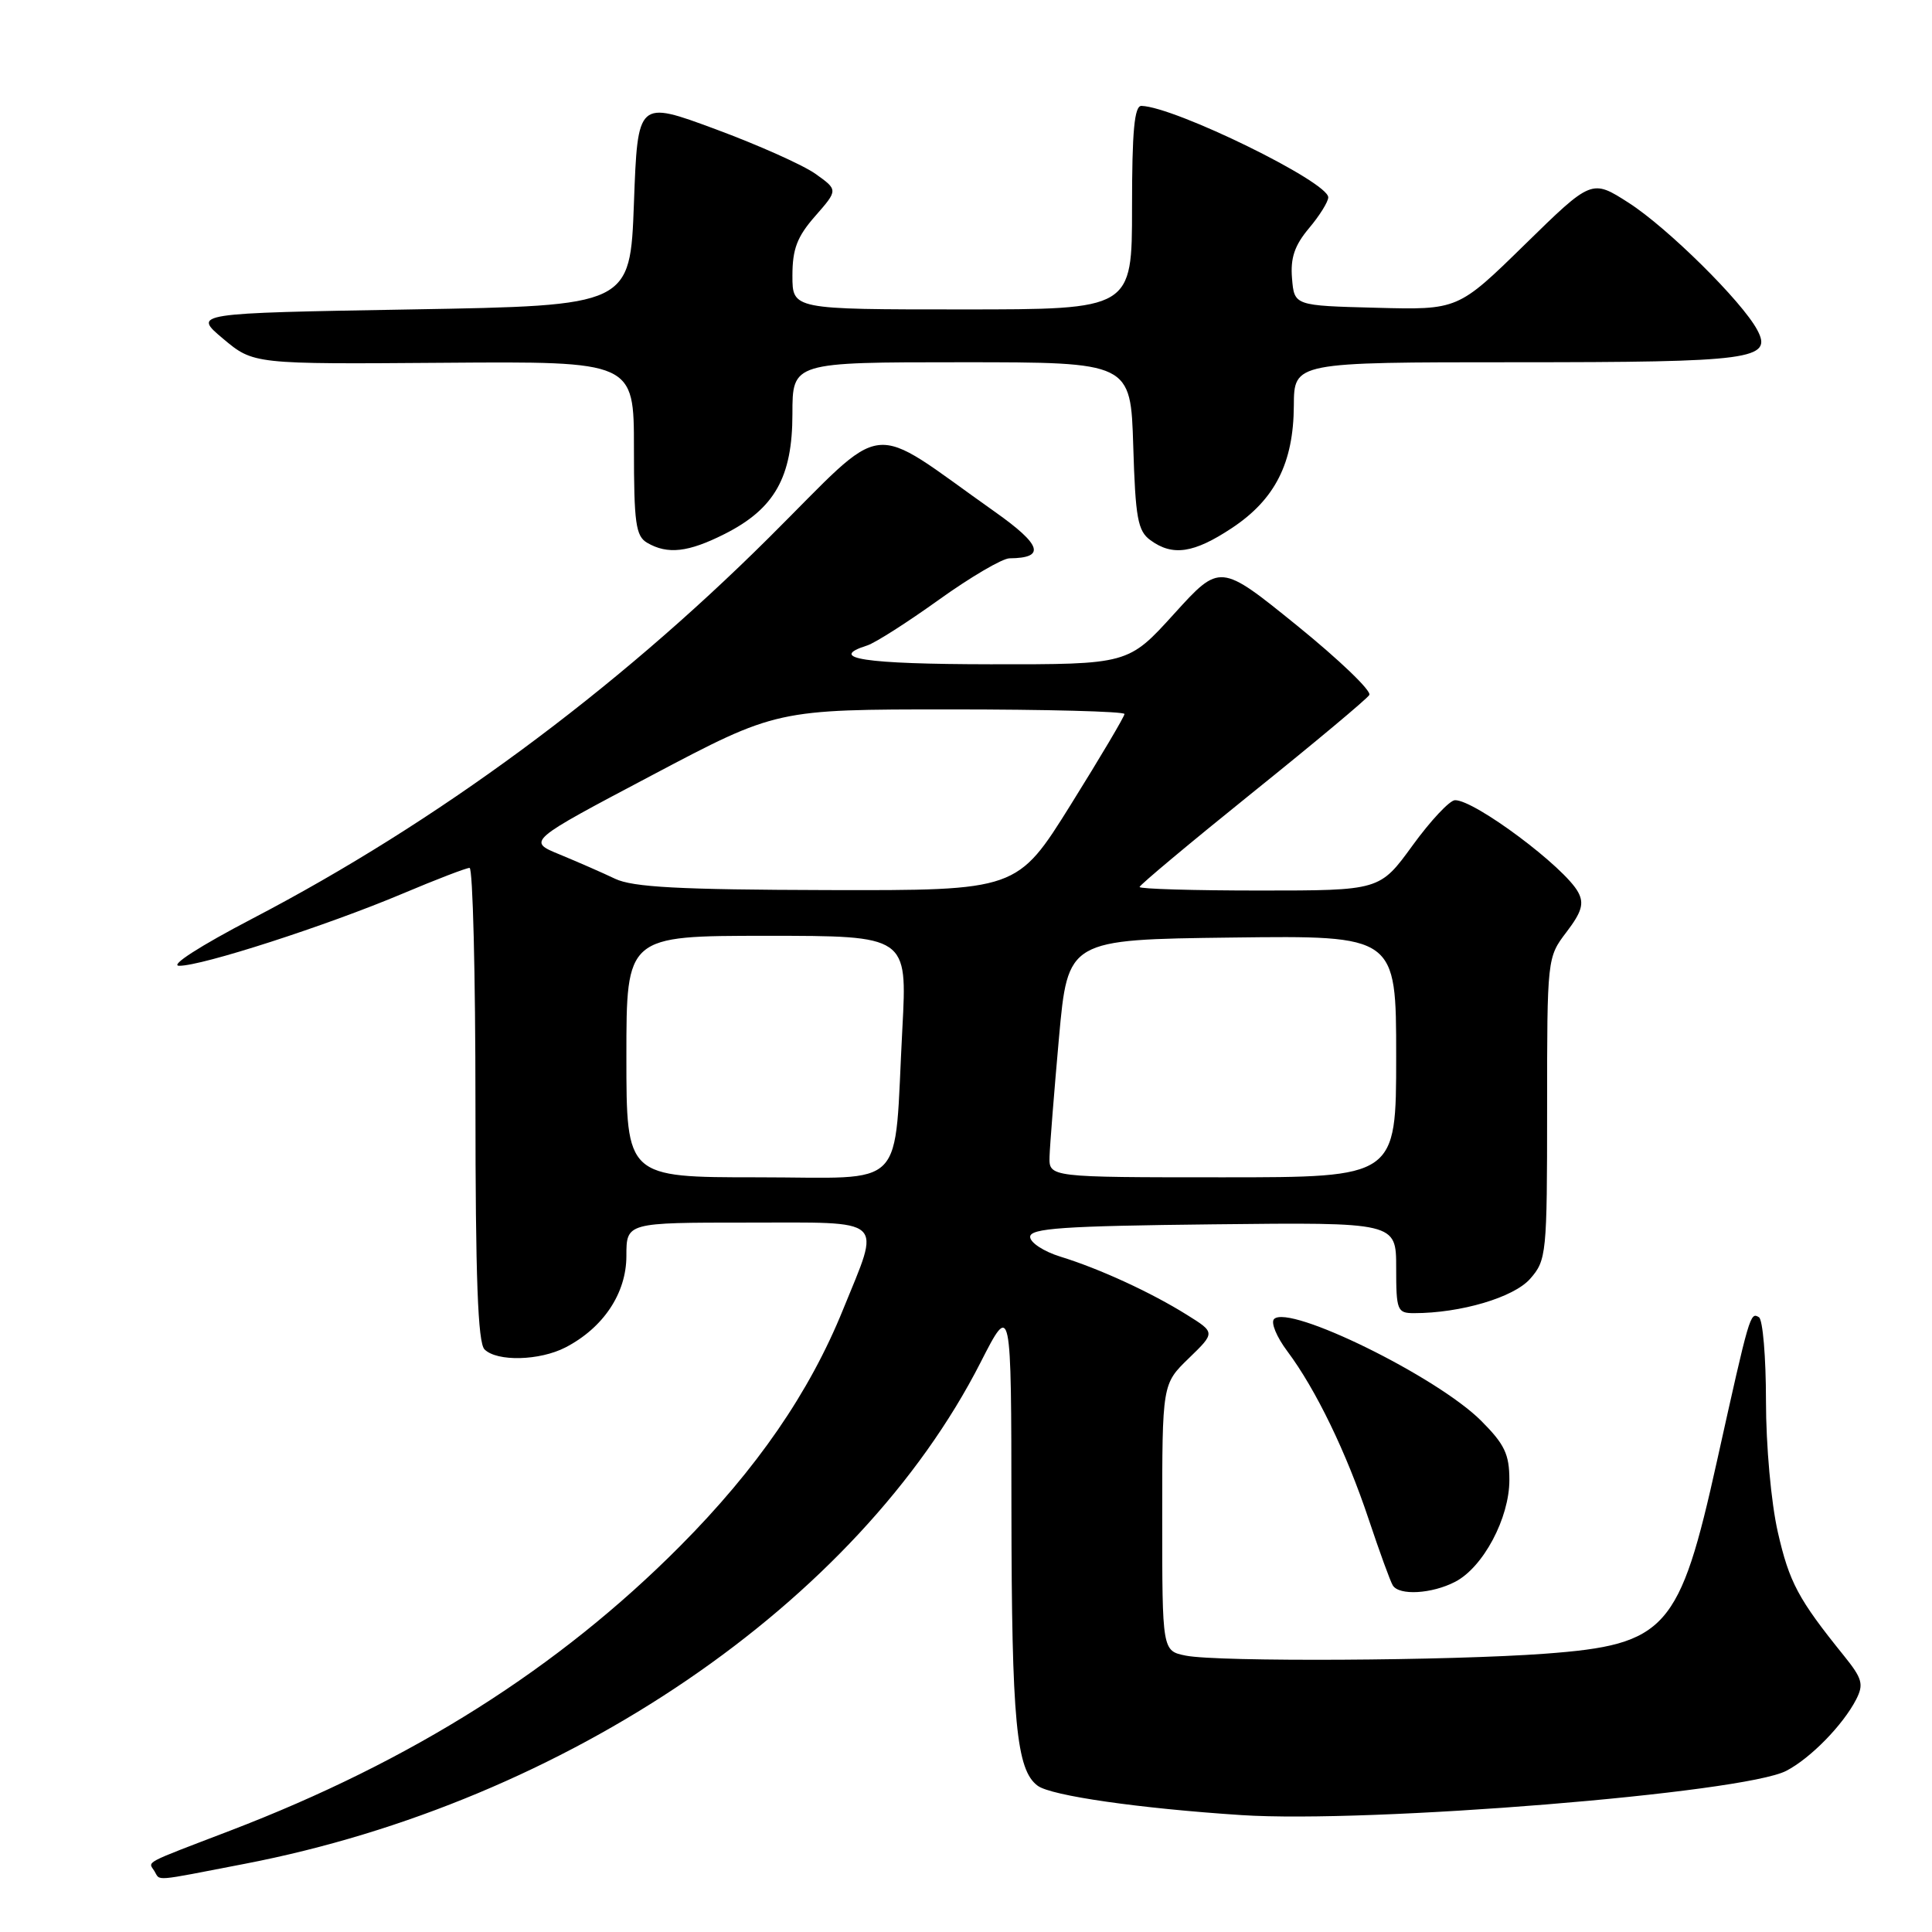 <?xml version="1.0" encoding="UTF-8" standalone="no"?>
<!DOCTYPE svg PUBLIC "-//W3C//DTD SVG 1.1//EN" "http://www.w3.org/Graphics/SVG/1.1/DTD/svg11.dtd" >
<svg xmlns="http://www.w3.org/2000/svg" xmlns:xlink="http://www.w3.org/1999/xlink" version="1.1" viewBox="0 0 256 256">
 <g >
 <path fill="currentColor"
d=" M 32.46 246.96 C 74.99 238.75 113.69 212.38 129.93 180.53 C 134.00 172.56 134.00 172.56 134.02 200.03 C 134.05 228.10 134.66 234.55 137.51 236.63 C 139.32 237.95 150.92 239.62 164.50 240.51 C 181.53 241.62 231.04 237.60 236.70 234.64 C 239.91 232.97 244.20 228.58 245.95 225.19 C 246.98 223.17 246.77 222.42 244.32 219.38 C 238.28 211.90 237.09 209.68 235.57 203.01 C 234.68 199.10 234.00 191.55 234.00 185.61 C 234.00 179.84 233.58 174.86 233.07 174.54 C 231.91 173.83 231.84 174.09 227.53 193.50 C 222.55 215.98 220.83 217.92 204.78 219.12 C 192.16 220.06 161.39 220.23 157.13 219.38 C 154.00 218.75 154.00 218.75 154.00 201.07 C 154.00 183.39 154.00 183.39 157.52 179.98 C 161.04 176.57 161.04 176.57 157.27 174.22 C 152.54 171.26 145.70 168.11 140.50 166.51 C 138.30 165.83 136.50 164.65 136.50 163.89 C 136.50 162.75 140.85 162.45 160.75 162.23 C 185.00 161.96 185.00 161.96 185.00 167.98 C 185.00 173.64 185.14 174.00 187.36 174.00 C 193.54 174.00 200.58 171.92 202.75 169.45 C 204.92 166.98 205.00 166.20 205.00 146.88 C 205.00 126.93 205.01 126.86 207.57 123.50 C 209.59 120.85 209.92 119.72 209.12 118.23 C 207.35 114.91 195.37 105.97 192.79 106.03 C 192.08 106.05 189.55 108.75 187.17 112.03 C 182.83 118.00 182.83 118.00 166.92 118.00 C 158.16 118.00 151.00 117.79 151.00 117.53 C 151.00 117.28 157.72 111.66 165.92 105.06 C 174.13 98.46 181.12 92.62 181.44 92.09 C 181.77 91.56 177.45 87.42 171.85 82.88 C 161.66 74.63 161.66 74.63 155.58 81.33 C 149.50 88.04 149.50 88.04 131.25 88.02 C 114.52 88.00 109.52 87.24 114.90 85.53 C 115.95 85.20 120.23 82.47 124.42 79.46 C 128.61 76.46 132.81 73.99 133.77 73.98 C 138.59 73.94 138.04 72.21 131.83 67.82 C 114.60 55.65 117.97 55.26 101.84 71.29 C 81.38 91.63 57.83 109.00 33.50 121.69 C 26.47 125.36 22.43 127.96 23.74 127.97 C 26.72 128.01 43.27 122.66 53.35 118.41 C 57.80 116.53 61.79 115.00 62.22 115.00 C 62.65 115.00 63.00 129.09 63.00 146.30 C 63.00 169.31 63.32 177.92 64.20 178.80 C 65.85 180.45 71.50 180.31 74.93 178.54 C 79.95 175.94 83.00 171.36 83.00 166.42 C 83.00 162.00 83.00 162.00 99.00 162.00 C 117.65 162.00 116.73 161.16 111.71 173.52 C 107.25 184.53 100.28 194.64 90.10 204.88 C 74.03 221.04 54.59 233.34 30.50 242.57 C 18.75 247.07 19.63 246.60 20.46 247.93 C 21.28 249.26 20.04 249.36 32.46 246.96 Z  M 192.81 209.60 C 196.53 207.68 200.00 201.16 200.00 196.11 C 200.00 192.69 199.37 191.37 196.25 188.25 C 190.39 182.40 170.81 172.79 168.82 174.78 C 168.36 175.24 169.16 177.16 170.58 179.05 C 174.35 184.09 178.39 192.42 181.36 201.32 C 182.80 205.63 184.23 209.56 184.55 210.07 C 185.39 211.45 189.72 211.20 192.81 209.60 Z  M 96.03 70.75 C 102.64 67.41 105.00 63.23 105.00 54.85 C 105.00 48.00 105.00 48.00 127.41 48.00 C 149.82 48.00 149.82 48.00 150.16 59.08 C 150.45 68.67 150.76 70.36 152.44 71.58 C 155.38 73.73 158.19 73.31 163.23 69.97 C 168.95 66.18 171.40 61.35 171.44 53.75 C 171.47 48.00 171.47 48.00 200.80 48.00 C 232.19 48.00 234.94 47.63 232.84 43.71 C 230.82 39.93 220.96 30.18 215.82 26.88 C 210.91 23.73 210.91 23.73 202.05 32.40 C 193.19 41.07 193.19 41.07 182.34 40.78 C 171.50 40.50 171.50 40.50 171.20 36.89 C 170.97 34.19 171.54 32.51 173.45 30.24 C 174.85 28.58 176.00 26.73 176.00 26.15 C 176.00 24.10 155.69 14.16 151.25 14.03 C 150.31 14.01 150.00 17.35 150.00 27.50 C 150.00 41.00 150.00 41.00 127.50 41.00 C 105.00 41.00 105.00 41.00 105.00 36.53 C 105.00 32.99 105.62 31.36 108.03 28.62 C 111.05 25.17 111.05 25.17 108.06 23.04 C 106.42 21.87 100.44 19.20 94.79 17.11 C 84.50 13.30 84.50 13.30 84.00 26.90 C 83.50 40.50 83.50 40.50 54.52 41.00 C 25.54 41.50 25.54 41.50 29.56 44.88 C 33.59 48.26 33.59 48.26 58.79 48.07 C 84.00 47.88 84.00 47.88 84.00 59.39 C 84.00 69.30 84.24 71.04 85.75 71.92 C 88.47 73.50 91.19 73.19 96.03 70.75 Z  M 83.00 140.00 C 83.00 124.00 83.00 124.00 101.61 124.00 C 120.22 124.00 120.22 124.00 119.57 136.25 C 118.40 158.16 120.50 156.00 100.41 156.00 C 83.00 156.00 83.00 156.00 83.00 140.00 Z  M 139.07 153.25 C 139.12 151.74 139.68 144.65 140.32 137.50 C 141.50 124.50 141.50 124.50 163.25 124.23 C 185.00 123.96 185.00 123.96 185.00 139.98 C 185.00 156.00 185.00 156.00 162.00 156.00 C 139.00 156.00 139.00 156.00 139.07 153.25 Z  M 81.50 116.44 C 79.85 115.65 76.55 114.21 74.18 113.23 C 69.85 111.46 69.85 111.46 86.38 102.73 C 102.90 94.00 102.90 94.00 125.95 94.00 C 138.63 94.00 149.00 94.27 149.00 94.61 C 149.00 94.94 145.80 100.34 141.89 106.61 C 134.78 118.00 134.78 118.00 109.64 117.94 C 89.97 117.89 83.85 117.56 81.50 116.44 Z "/>
</g>
</svg>